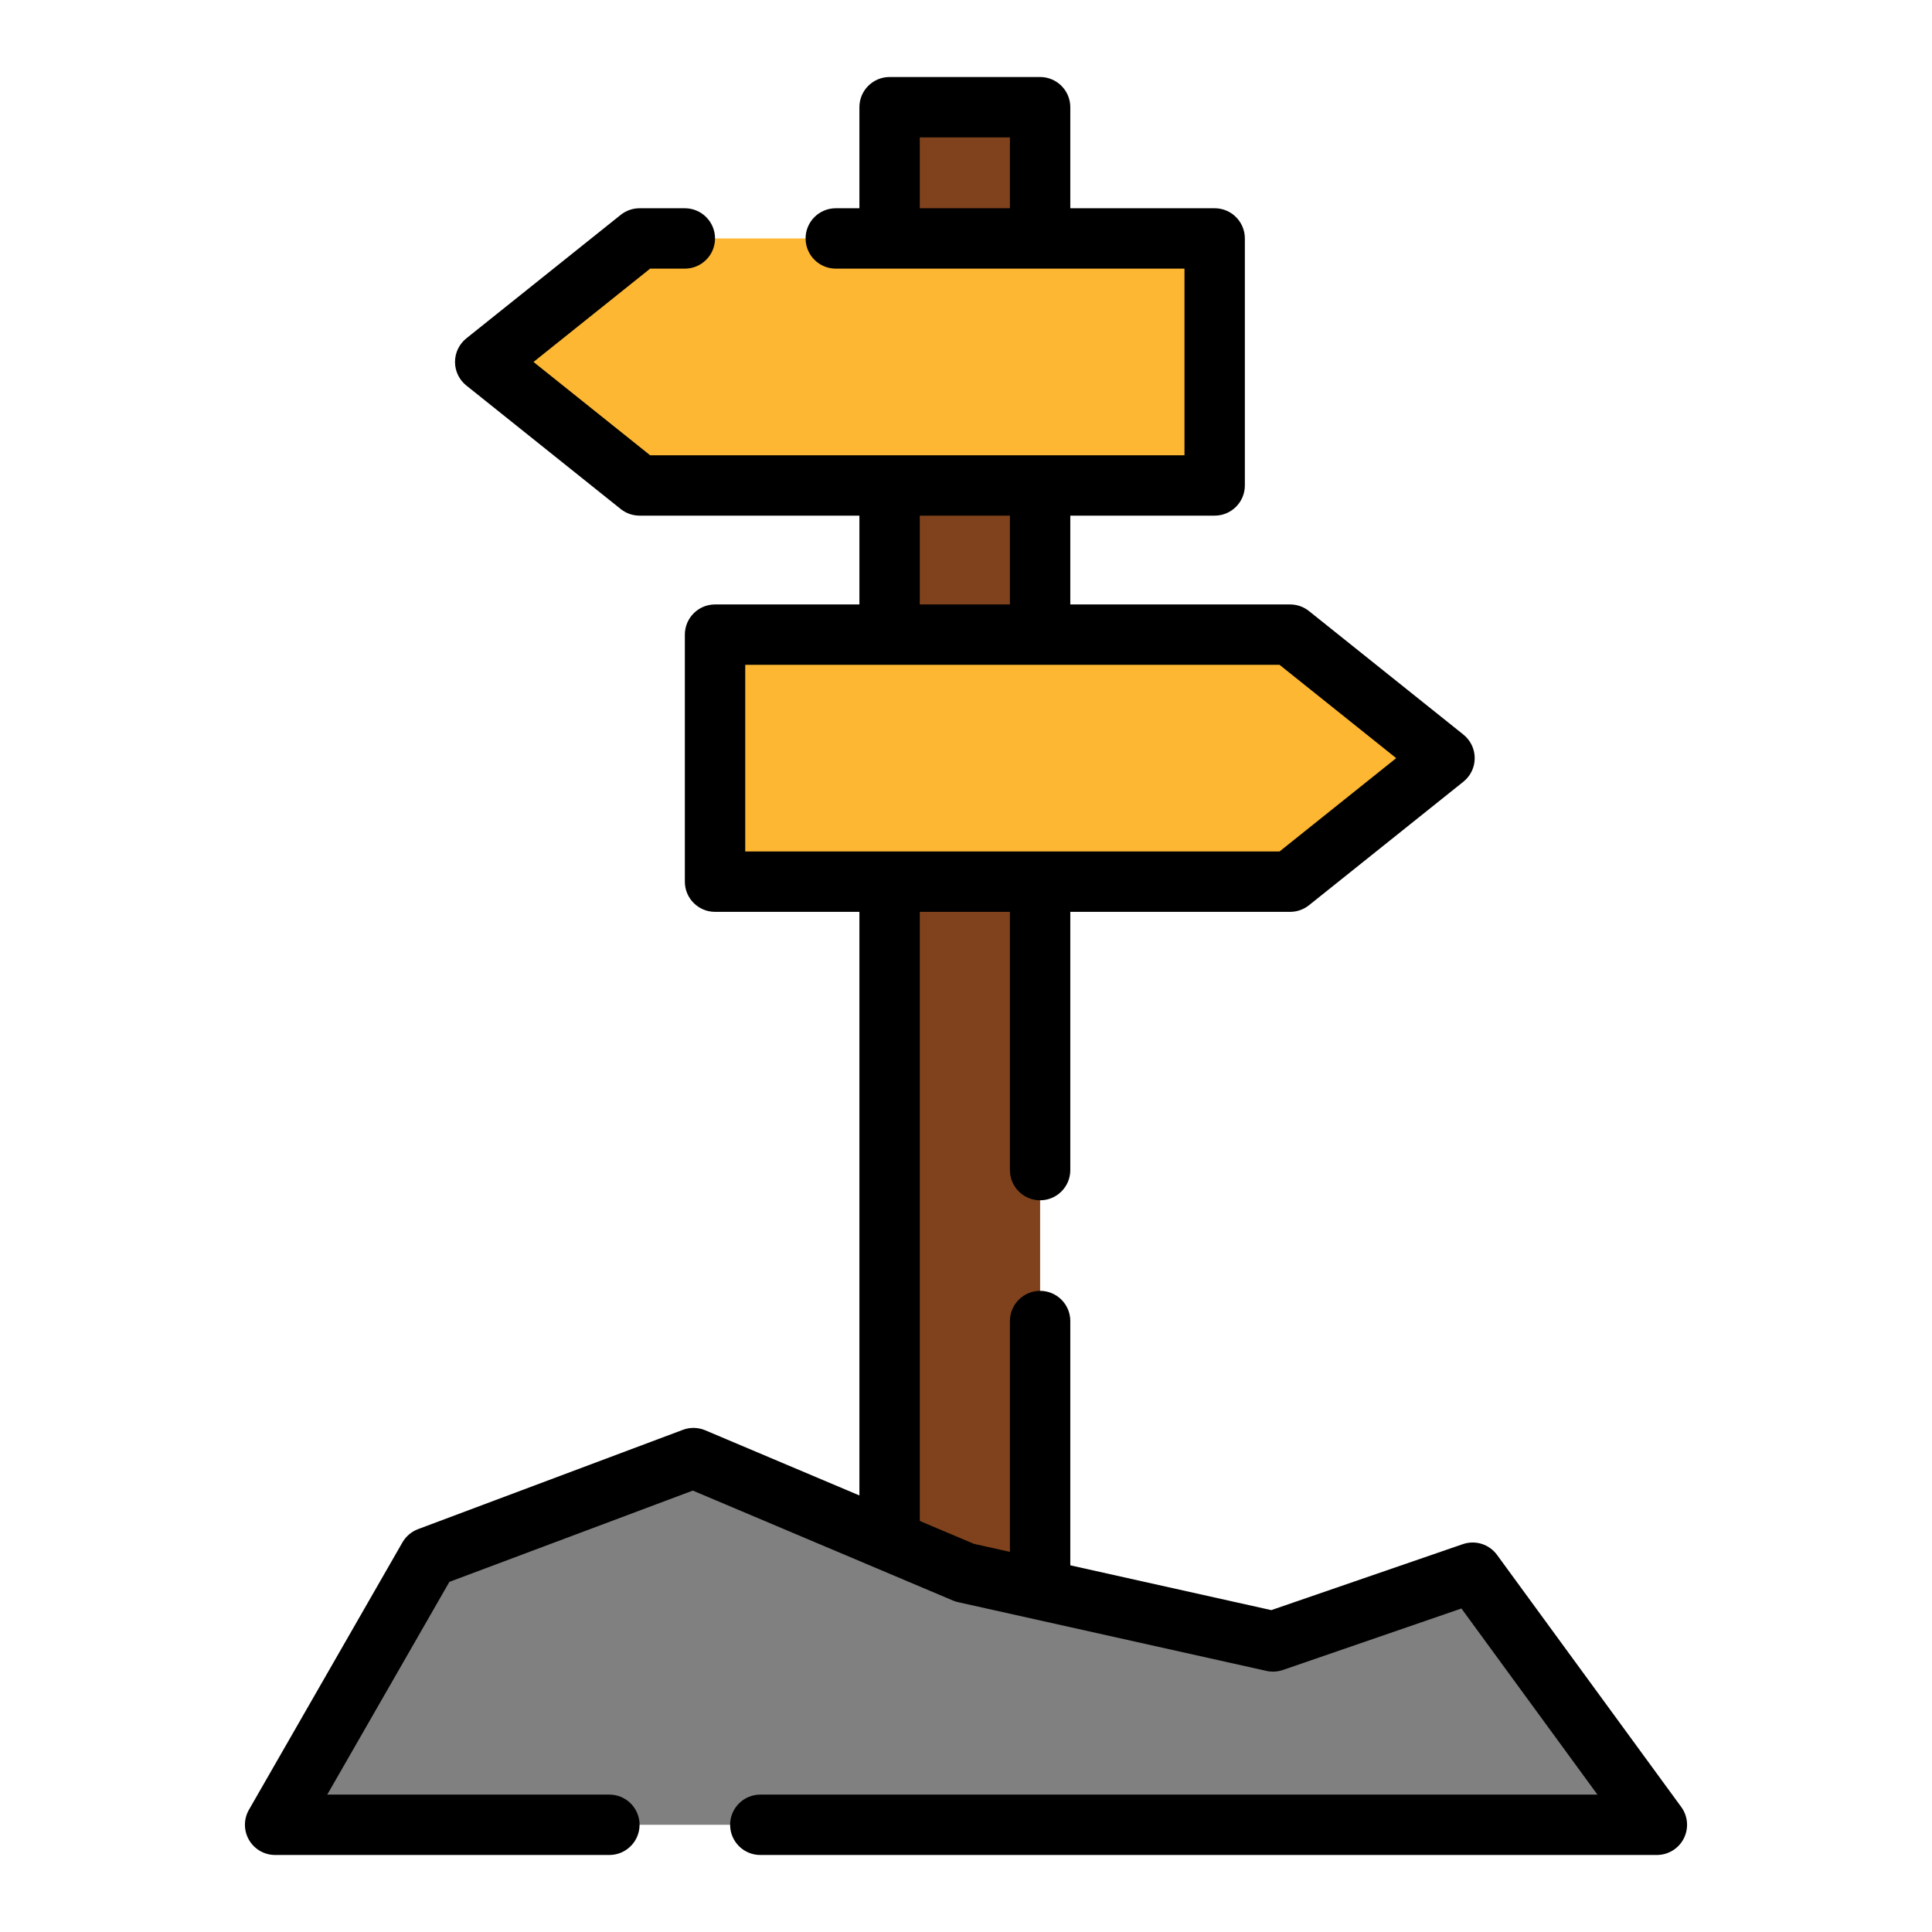 <svg id="Layer_1" enable-background="new 0 0 512 512" viewBox="0 0 512 512" xmlns="http://www.w3.org/2000/svg"><g><path d="m235.75 28.413h39.892v419.373h-39.892z" fill="#7f421c"/></g><g><path d="m275.64 455.79h-39.89c-4.418 0-8-3.582-8-8v-419.38c0-4.418 3.582-8 8-8h39.89c4.418 0 8 3.582 8 8v281.68c0 4.418-3.582 8-8 8s-8-3.582-8-8v-273.68h-23.89v403.38h23.89v-89.7c0-4.418 3.582-8 8-8s8 3.582 8 8v97.7c0 4.418-3.582 8-8 8z"/></g><g><path d="m321.899 128.653h-152.407l-40.914-32.731 40.914-32.732h152.407z" fill="#fdb732"/></g><g><path d="m321.9 136.65h-152.41c-1.816 0-3.579-.618-4.998-1.753l-40.91-32.73c-1.898-1.518-3.002-3.816-3.002-6.247s1.104-4.729 3.002-6.247l40.91-32.73c1.418-1.135 3.181-1.753 4.998-1.753h12c4.418 0 8 3.582 8 8s-3.582 8-8 8h-9.194l-30.911 24.73 30.911 24.73h141.604v-49.46h-92.41c-4.418 0-8-3.582-8-8s3.582-8 8-8h100.41c4.418 0 8 3.582 8 8v65.46c0 4.418-3.582 8-8 8z"/></g><g><g><path d="m189.493 168.186h152.406l40.915 32.732-40.915 32.731h-152.406z" fill="#fdb732"/></g><g><path d="m341.899 241.649h-152.406c-4.419 0-8-3.581-8-8v-65.463c0-4.418 3.581-8 8-8h152.406c1.816 0 3.579.618 4.997 1.753l40.915 32.731c1.898 1.518 3.003 3.817 3.003 6.247s-1.104 4.729-3.003 6.247l-40.915 32.732c-1.418 1.135-3.18 1.753-4.997 1.753zm-144.406-16h141.6l30.915-24.731-30.915-24.732h-141.6z"/></g></g><g><path d="m72.907 483.587 40.687-70.856 70.186-26.317 71.864 30.367 81.729 18.22 52.895-18.22 48.825 66.806z" fill="#808080"/></g><g><path d="m439.09 491.59h-237.6c-4.418 0-8-3.582-8-8s3.582-8 8-8h221.846l-36.043-49.323-47.317 16.297c-1.399.481-2.905.565-4.346.245l-81.73-18.22c-.47-.105-.93-.252-1.374-.439l-68.923-29.129-64.509 24.189-32.367 56.38h74.763c4.418 0 8 3.582 8 8s-3.582 8-8 8h-88.58c-2.854 0-5.493-1.521-6.923-3.991-1.43-2.471-1.436-5.517-.015-7.992l40.68-70.859c.927-1.613 2.387-2.854 4.129-3.507l70.19-26.32c1.917-.72 4.037-.675 5.923.121l71.194 30.089 78.815 17.569 50.761-17.482c3.318-1.146 6.993.01 9.064 2.844l48.82 66.81c1.777 2.432 2.038 5.656.674 8.342-1.363 2.683-4.119 4.376-7.132 4.376z"/></g></svg>